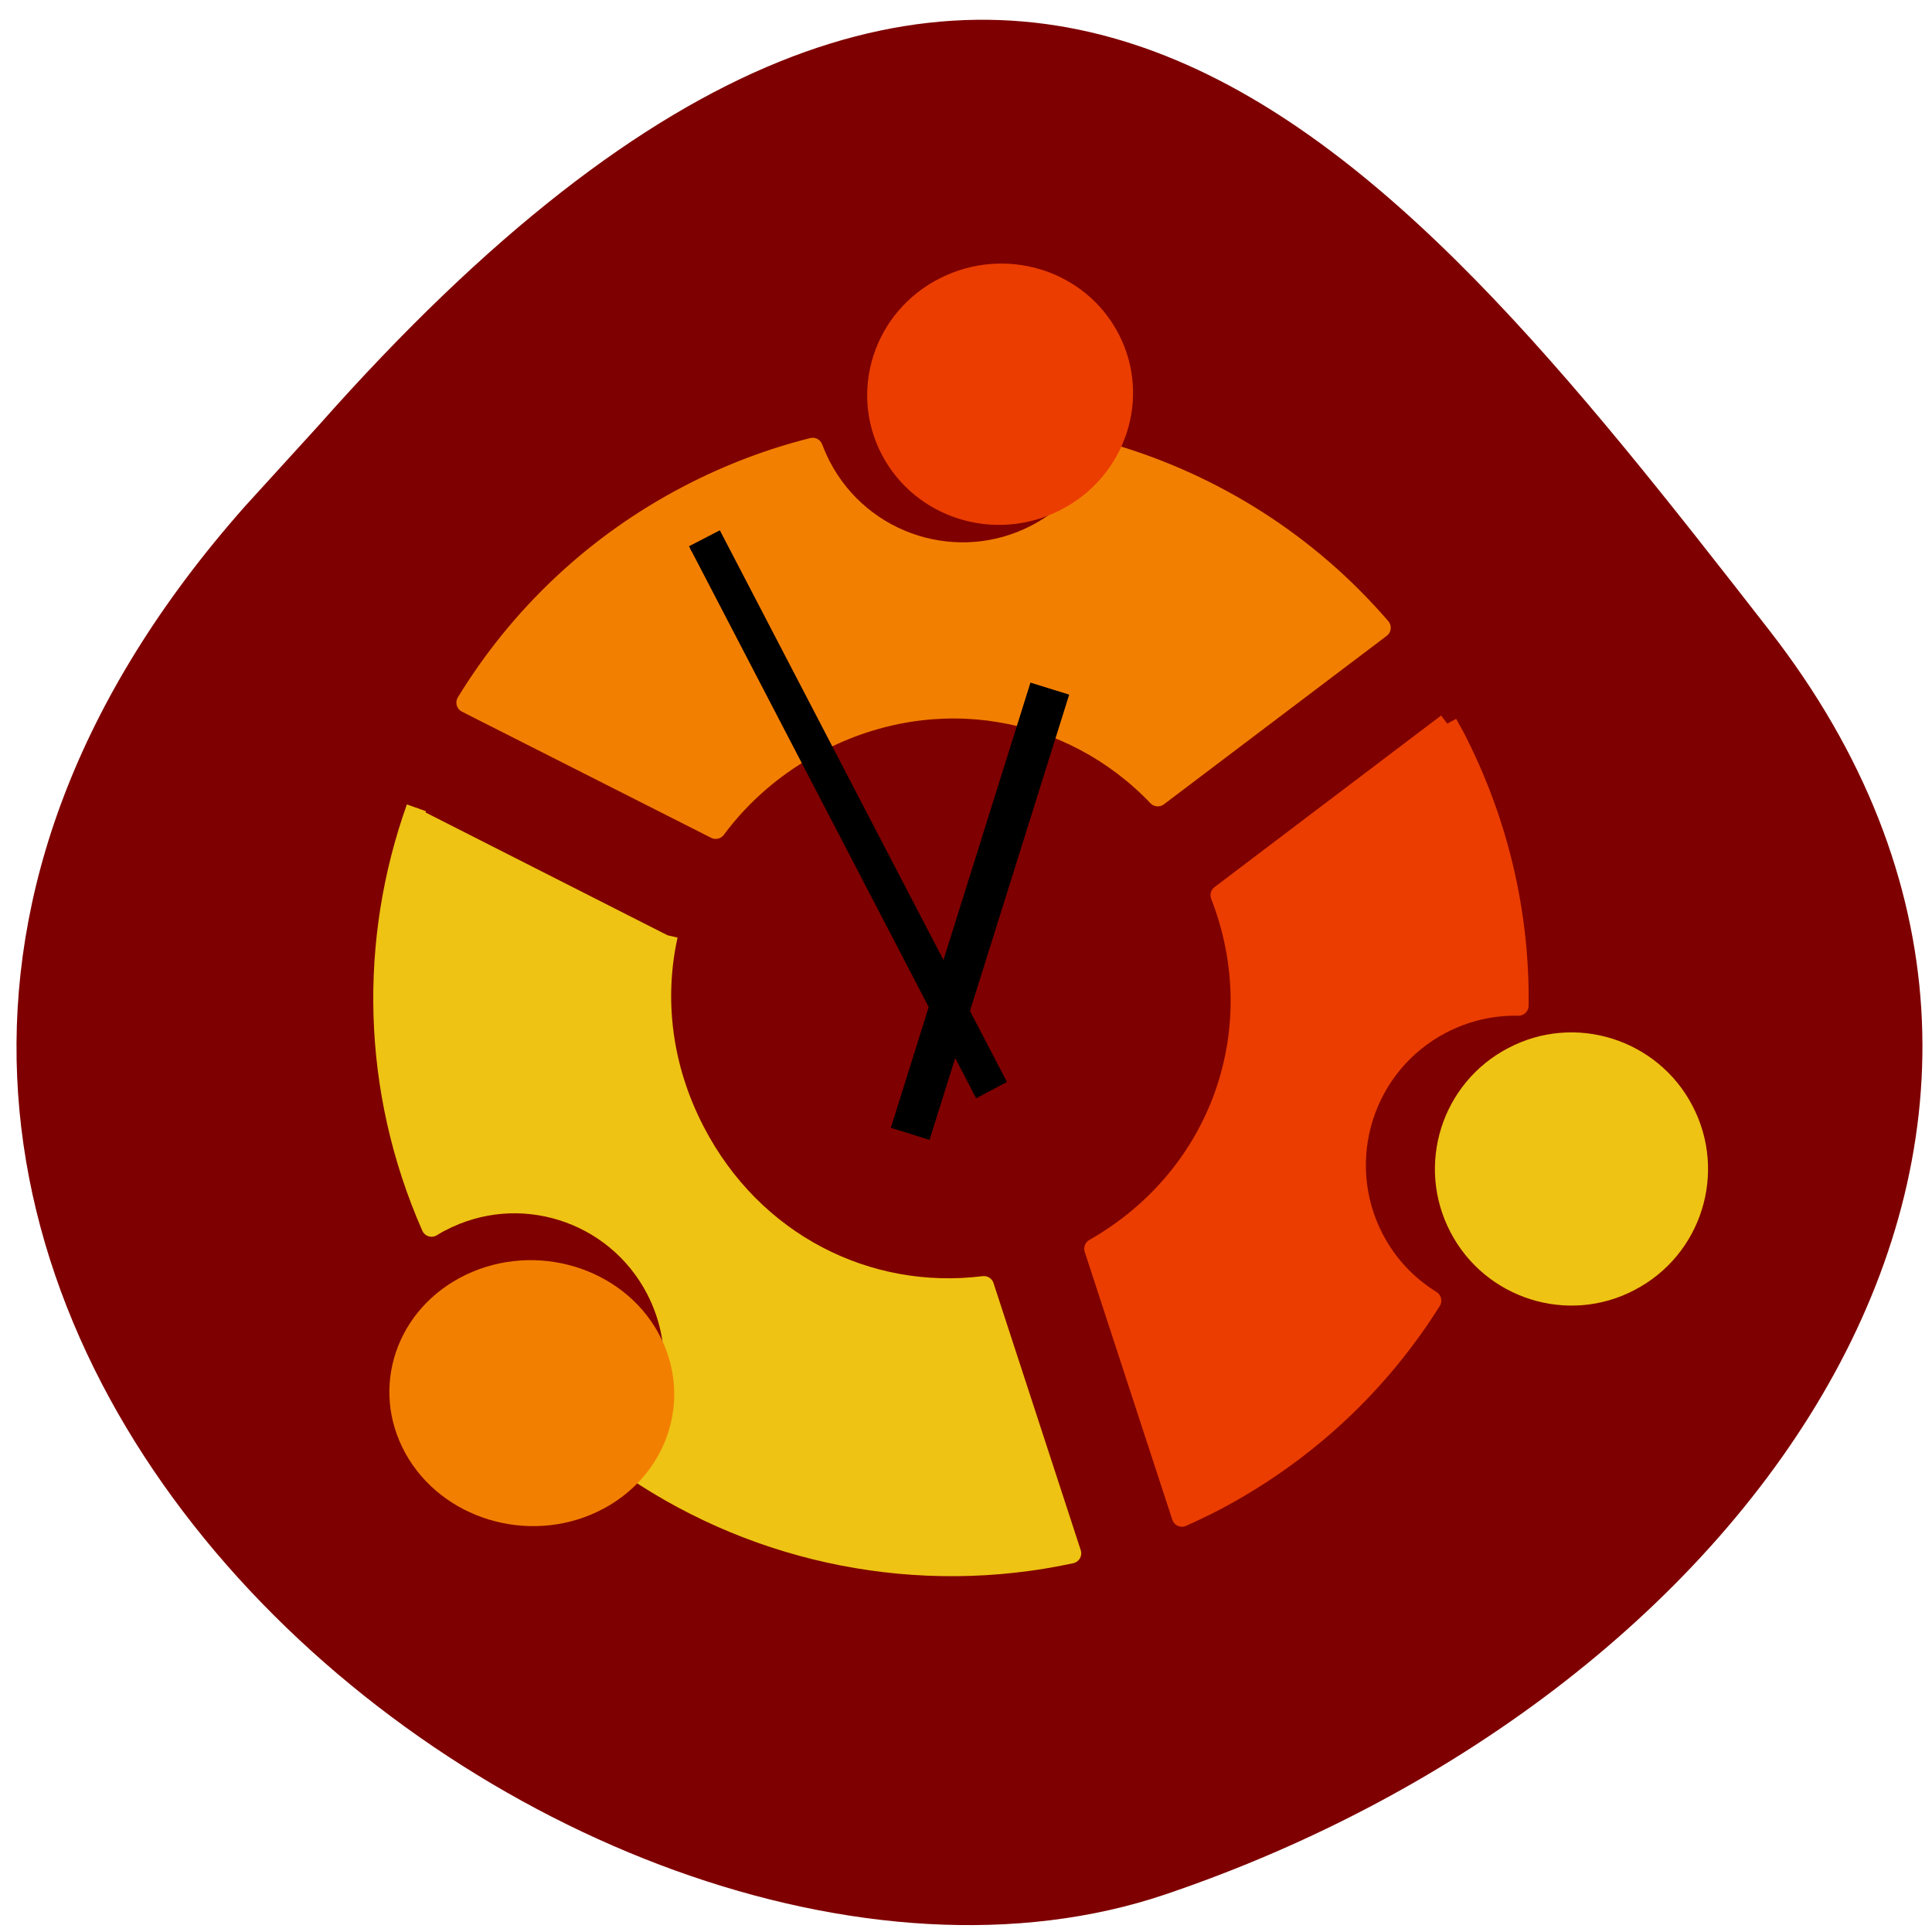<svg xmlns="http://www.w3.org/2000/svg" viewBox="0 0 22 22"><path d="m 2.789 5.766 c -7.781 8.789 3.734 18.09 10.484 15.805 c 6.746 -2.285 11.277 -8.742 6.871 -14.398 c -4.406 -5.66 -8.734 -11.12 -16.516 -2.328" fill="#7f0000"/><g stroke-linejoin="round"><g stroke-width="4.1" transform="matrix(0.05 -0.026 0.026 0.05 -20.755 -30.12)"><path d="m 157.52 797.06 c -21.598 0.003 -41.898 6.04 -59.21 16.476 l 32.912 45.841 c 7.864 -3.836 16.782 -5.966 26.316 -5.991 c 26.967 -0.058 48.925 17.08 55.966 41.37 l 55.648 -9.429 c -5.163 -21.93 -16.626 -41.4 -32.32 -56.43 c -5.625 4.747 -12.826 7.599 -20.725 7.605 c -17.803 -0.001 -32.24 -14.462 -32.25 -32.28 c -0.011 -1.328 0.103 -2.748 0.246 -4.074 c -8.547 -2.036 -17.448 -3.087 -26.581 -3.089" fill="#f37f01" stroke="#f37f01"/><path d="m 79.52 827.73 c -20.839 19.37 -34.36 46.3 -36.32 76.48 c 0.71 -0.026 1.452 -0.113 2.13 -0.078 c 17.835 -0.06 32.27 14.4 32.28 32.22 c 0.009 13.773 -8.621 25.539 -20.754 30.15 c 14.711 27.12 40.14 47.59 70.53 55.894 l 9.264 -56.01 c -22.15 -8.215 -37.42 -29.17 -37.408 -54.673 c 0.002 -14.544 4.981 -27.634 13.432 -37.703" fill="#eec314" stroke="#eec314"/><path d="m 272.16 908.72 l -56.61 9.639 c -3.117 28.82 -26.15 50.49 -55.6 51.612 l -9.266 56.17 c 2.25 0.139 4.532 0.217 6.846 0.233 c 21.14 -0.006 40.968 -5.734 57.964 -15.713 c -2.859 -4.806 -4.534 -10.408 -4.536 -16.398 c -0.01 -17.818 14.431 -32.29 32.23 -32.29 c 5.646 0.009 10.87 1.435 15.46 3.938 c 8.666 -16.182 13.54 -34.614 13.587 -54.19 c -0.016 -1.019 -0.063 -1.977 -0.078 -2.996" fill="#eb3d00" stroke="#eb3d00"/></g><g stroke-width="3.5"><path d="m 588.56 369.13 c 0.013 15.577 -12.628 28.24 -28.25 28.23 c -15.551 0.031 -28.13 -12.634 -28.14 -28.21 c -0.013 -15.577 12.628 -28.24 28.14 -28.2 c 15.62 0.005 28.24 12.599 28.25 28.18" transform="matrix(0.045 -0.023 0.023 0.044 -22.318 1.134)" fill="#eb3d00" stroke="#eb3d00"/><path d="m 588.56 369.11 c 0.037 15.62 -12.642 28.28 -28.23 28.24 c -15.554 0.059 -28.19 -12.641 -28.19 -28.16 c -0.037 -15.62 12.642 -28.28 28.23 -28.24 c 15.554 -0.059 28.19 12.641 28.19 28.16" transform="matrix(0.046 -0.024 0.024 0.046 -16.741 9.779)" fill="#eec314" stroke="#eec314"/><path d="m 588.57 369.14 c -0.006 15.577 -12.622 28.26 -28.2 28.25 c -15.582 -0.003 -28.22 -12.697 -28.21 -28.27 c 0.006 -15.577 12.587 -28.19 28.17 -28.18 c 15.582 0.003 28.25 12.628 28.25 28.21" transform="matrix(0.048 -0.023 0.025 0.045 -30.07 12.14)" fill="#f37f01" stroke="#f37f01"/></g></g><path d="m 152.77 806.84 l 6.417 0.014 l 0.045 124.48 l -6.449 0.047" transform="matrix(0.05 -0.026 0.026 0.05 -20.755 -30.12)" fill-rule="evenodd" stroke="#000" stroke-width="1.189"/><path d="m 11.734 7.773 l 0.441 0.137 l -1.59 5.07 l -0.441 -0.137"/></svg>